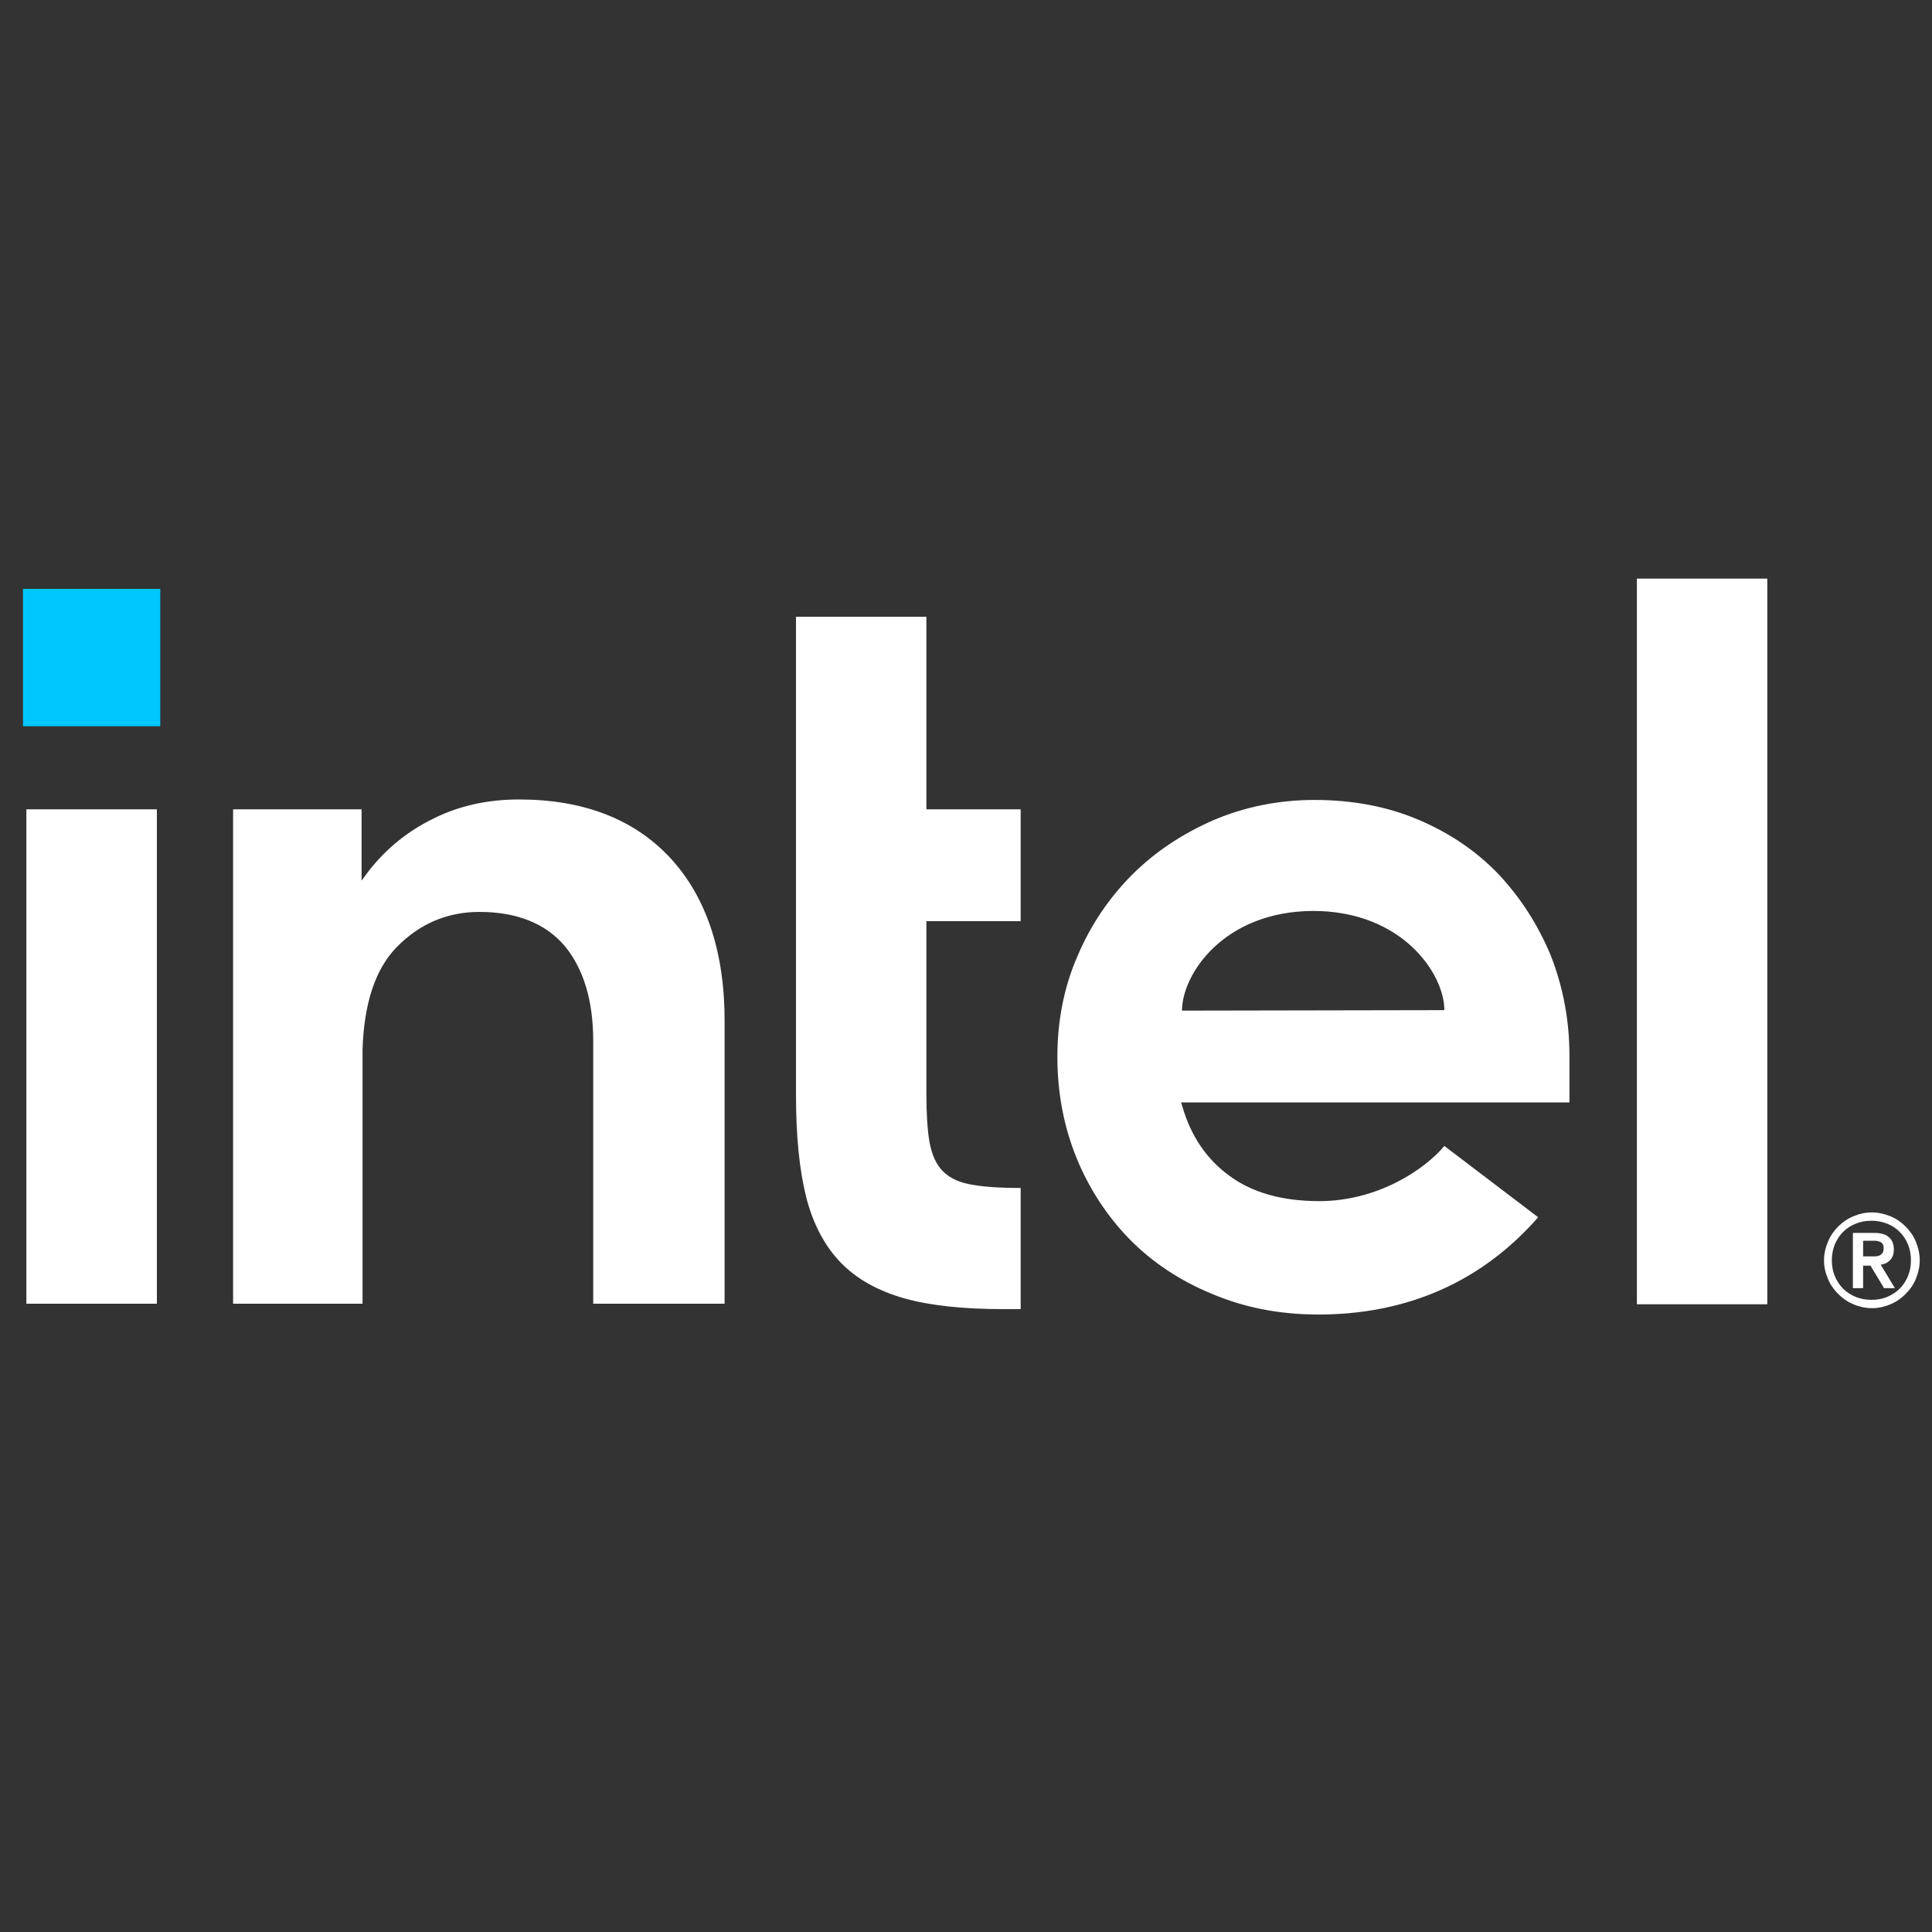 <svg width="20" height="20" viewBox="0 0 20 20" fill="none" xmlns="http://www.w3.org/2000/svg">
<rect x="0" y="0" width="20" height="20" fill="#333333" stroke="none"/>
<path d="M1.659 6.096H0.238V7.518H1.659V6.096Z" fill="#00C7FD"/>
<path d="M1.624 13.502V8.378H0.273V13.496H1.624V13.502ZM10.566 13.552V12.298C10.369 12.298 10.202 12.288 10.081 12.267C9.939 12.247 9.833 12.197 9.762 12.126C9.691 12.055 9.646 11.954 9.621 11.817C9.6 11.691 9.59 11.524 9.59 11.321V9.536H10.566V8.378H9.59V6.385H8.24V11.337C8.24 11.756 8.275 12.111 8.346 12.394C8.417 12.672 8.538 12.9 8.705 13.072C8.872 13.244 9.095 13.365 9.363 13.441C9.636 13.517 9.98 13.552 10.389 13.552H10.566ZM18.295 13.502V5.99H16.945V13.502H18.295ZM6.94 8.883C6.566 8.479 6.039 8.276 5.372 8.276C5.048 8.276 4.75 8.342 4.487 8.474C4.218 8.605 3.996 8.787 3.814 9.02L3.743 9.116V9.03V8.378H2.413V13.496H3.753V10.77V10.957C3.753 10.927 3.753 10.897 3.753 10.866C3.768 10.386 3.885 10.032 4.107 9.804C4.345 9.561 4.633 9.44 4.962 9.44C5.352 9.44 5.65 9.561 5.847 9.794C6.039 10.027 6.141 10.355 6.141 10.775V10.79V13.496H7.501V10.593C7.506 9.865 7.314 9.288 6.94 8.883ZM16.247 10.932C16.247 10.563 16.181 10.219 16.055 9.895C15.923 9.576 15.741 9.293 15.513 9.05C15.281 8.808 15.002 8.62 14.679 8.484C14.355 8.347 13.996 8.281 13.607 8.281C13.237 8.281 12.888 8.352 12.565 8.489C12.241 8.63 11.957 8.818 11.72 9.055C11.482 9.293 11.29 9.576 11.153 9.9C11.012 10.224 10.946 10.573 10.946 10.942C10.946 11.311 11.012 11.66 11.143 11.984C11.275 12.308 11.462 12.591 11.694 12.829C11.927 13.066 12.216 13.259 12.549 13.395C12.883 13.537 13.252 13.608 13.647 13.608C14.79 13.608 15.498 13.087 15.923 12.601L14.952 11.863C14.75 12.105 14.264 12.434 13.657 12.434C13.278 12.434 12.964 12.348 12.726 12.171C12.489 11.999 12.327 11.756 12.241 11.458L12.226 11.412H16.247V10.932ZM12.236 10.462C12.236 10.087 12.666 9.435 13.591 9.43C14.517 9.43 14.952 10.082 14.952 10.457L12.236 10.462ZM19.833 12.854C19.808 12.793 19.772 12.743 19.727 12.697C19.681 12.652 19.631 12.616 19.57 12.591C19.509 12.566 19.444 12.551 19.378 12.551C19.307 12.551 19.246 12.566 19.186 12.591C19.125 12.616 19.074 12.652 19.029 12.697C18.983 12.743 18.948 12.793 18.923 12.854C18.897 12.915 18.882 12.98 18.882 13.046C18.882 13.117 18.897 13.178 18.923 13.239C18.948 13.299 18.983 13.35 19.029 13.395C19.074 13.441 19.125 13.476 19.186 13.502C19.246 13.527 19.312 13.542 19.378 13.542C19.449 13.542 19.509 13.527 19.57 13.502C19.631 13.476 19.681 13.441 19.727 13.395C19.772 13.35 19.808 13.299 19.833 13.239C19.858 13.178 19.873 13.112 19.873 13.046C19.873 12.98 19.858 12.915 19.833 12.854ZM19.752 13.208C19.732 13.259 19.702 13.304 19.666 13.34C19.631 13.375 19.585 13.405 19.535 13.426C19.484 13.446 19.433 13.456 19.373 13.456C19.317 13.456 19.262 13.446 19.211 13.426C19.16 13.405 19.115 13.375 19.079 13.34C19.044 13.304 19.014 13.259 18.993 13.208C18.973 13.158 18.963 13.107 18.963 13.046C18.963 12.991 18.973 12.935 18.993 12.884C19.014 12.834 19.044 12.788 19.079 12.753C19.115 12.717 19.16 12.687 19.211 12.667C19.262 12.647 19.312 12.637 19.373 12.637C19.428 12.637 19.484 12.647 19.535 12.667C19.585 12.687 19.631 12.717 19.666 12.753C19.702 12.788 19.732 12.834 19.752 12.884C19.772 12.935 19.782 12.986 19.782 13.046C19.782 13.107 19.772 13.158 19.752 13.208ZM19.469 13.092C19.509 13.087 19.54 13.072 19.565 13.046C19.59 13.021 19.605 12.986 19.605 12.935C19.605 12.879 19.59 12.839 19.555 12.809C19.524 12.778 19.469 12.763 19.403 12.763H19.181V13.335H19.287V13.102H19.363L19.504 13.335H19.616L19.469 13.092ZM19.413 13.006C19.398 13.006 19.383 13.006 19.363 13.006H19.287V12.844H19.363C19.378 12.844 19.393 12.844 19.413 12.844C19.428 12.844 19.444 12.849 19.459 12.854C19.474 12.859 19.484 12.869 19.489 12.879C19.499 12.889 19.499 12.905 19.499 12.925C19.499 12.945 19.494 12.96 19.489 12.97C19.479 12.98 19.469 12.991 19.459 12.996C19.444 13.001 19.428 13.006 19.413 13.006Z" fill="white"/>
</svg>
